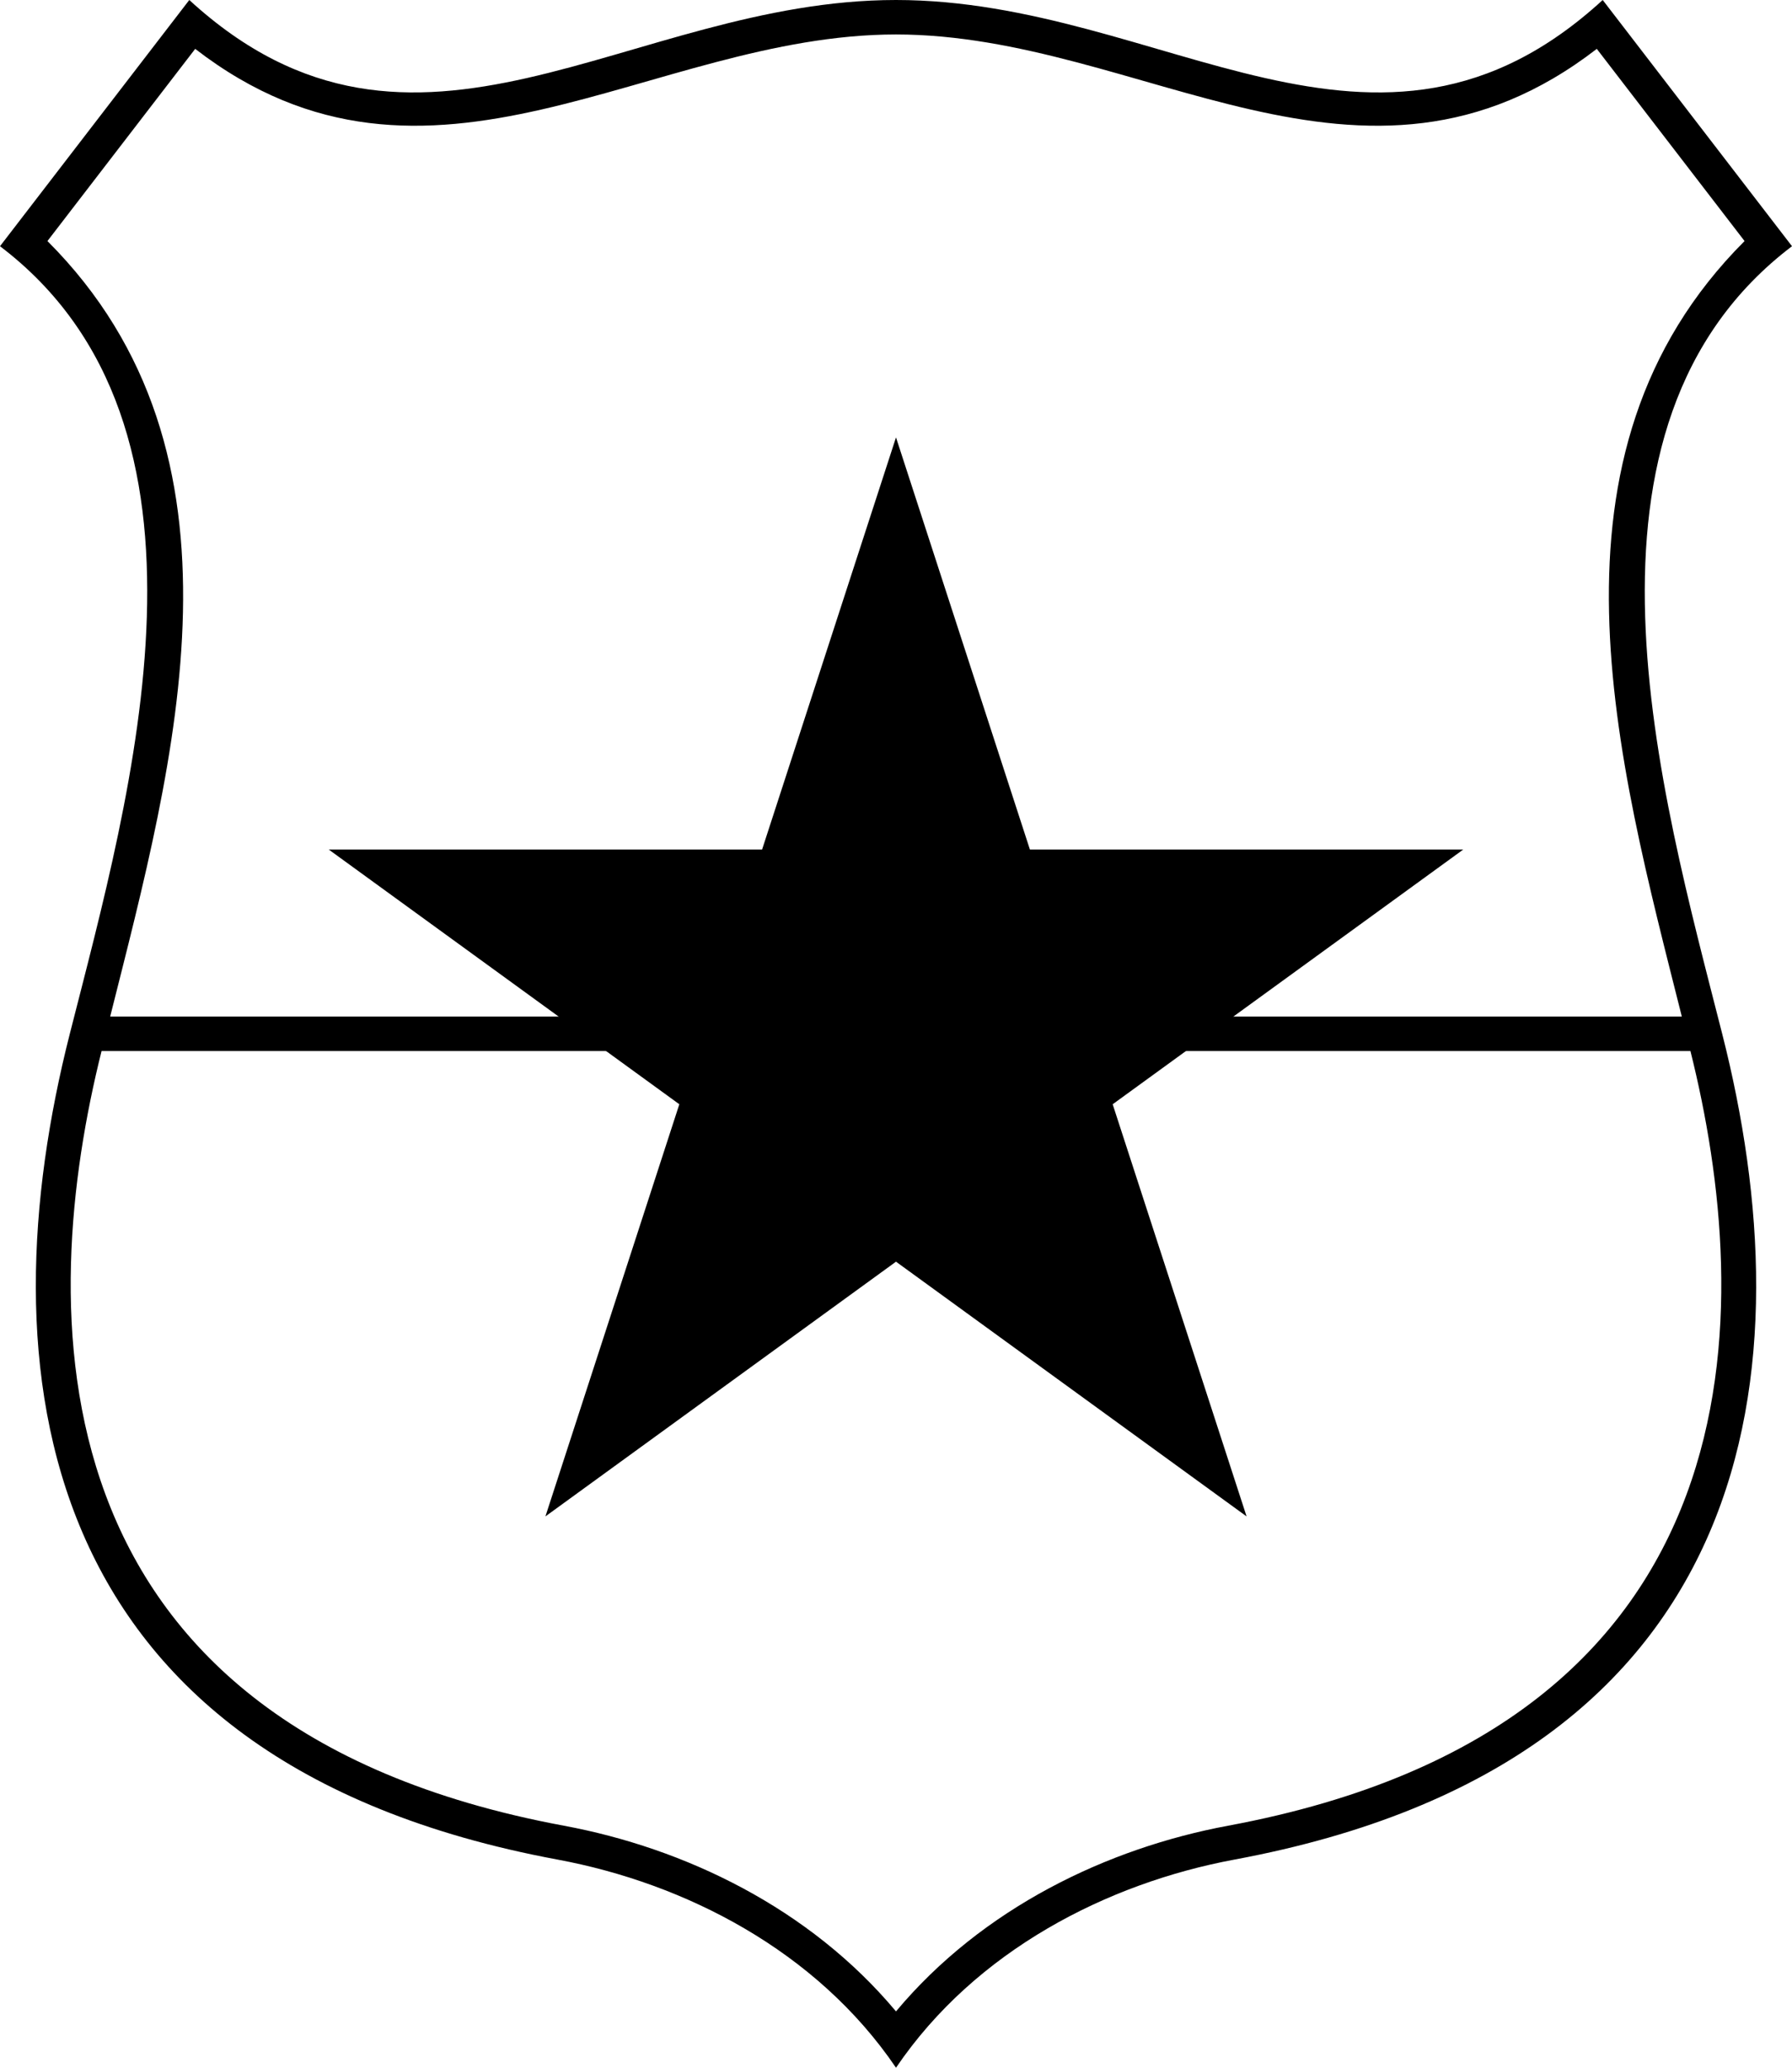 <?xml version="1.0" encoding="UTF-8" standalone="no"?>
<!-- Created with Inkscape (http://www.inkscape.org/) -->

<svg
   width="1560"
   height="1800"
   viewBox="0 0 412.75 476.25"
   version="1.1"
   id="svg8"
   inkscape:export-filename="C:\Users\厂永刄先生\Documents\VENCAQ1\新しいフォルダー\pièces II.png"
   inkscape:export-xdpi="96"
   inkscape:export-ydpi="96"
   inkscape:version="1.3 (0e150ed6c4, 2023-07-21)"
   sodipodi:docname="cl_1953_roundel-v.svg"
   xml:space="preserve"
   xmlns:inkscape="http://www.inkscape.org/namespaces/inkscape"
   xmlns:sodipodi="http://sodipodi.sourceforge.net/DTD/sodipodi-0.dtd"
   xmlns="http://www.w3.org/2000/svg"
   xmlns:svg="http://www.w3.org/2000/svg"
   xmlns:rdf="http://www.w3.org/1999/02/22-rdf-syntax-ns#"
   xmlns:cc="http://creativecommons.org/ns#"
   xmlns:dc="http://purl.org/dc/elements/1.1/"><defs
     id="defs2" /><sodipodi:namedview
     id="base"
     pagecolor="#000000"
     bordercolor="#666666"
     borderopacity="1.0"
     inkscape:pageopacity="1"
     inkscape:pageshadow="2"
     inkscape:zoom="0.35355339"
     inkscape:cx="1033.7901"
     inkscape:cy="380.42345"
     inkscape:document-units="px"
     inkscape:current-layer="layer1"
     showgrid="false"
     units="px"
     fit-margin-top="10"
     fit-margin-left="10"
     fit-margin-right="10"
     fit-margin-bottom="10"
     inkscape:window-width="1920"
     inkscape:window-height="1009"
     inkscape:window-x="-8"
     inkscape:window-y="-8"
     inkscape:window-maximized="1"
     showguides="true"
     inkscape:guide-bbox="true"
     inkscape:snap-intersection-paths="true"
     inkscape:snap-smooth-nodes="true"
     inkscape:pagecheckerboard="false"
     inkscape:showpageshadow="false"
     inkscape:deskcolor="#505050"
     labelstyle="default"
     showborder="true" /><g
     inkscape:label="レイヤー 1"
     inkscape:groupmode="layer"
     id="layer1"
     transform="translate(-0.703,-532.823)"><path
       style="color:#000000;fill:#806000;stroke-width:1;stroke-linecap:round;stroke-linejoin:round;stroke-dasharray:none"
       d="m 120.381,543.045 c -119.677,-10.222 -119.677,-10.222 0,0 z"
       id="path13"
       sodipodi:nodetypes="ss" /><path
       id="path9"
       style="fill:#000000;stroke-width:0.269;stroke-linecap:round;stroke-miterlimit:15.4;paint-order:stroke fill markers"
       inkscape:transform-center-x="7.3292513e-06"
       d="m 207.078,633.568 30.844,94.927 h 99.812 l -80.75,58.668 30.844,94.927 -80.75,-58.668 -80.75,58.668 30.844,-94.927 -80.75,-58.668 h 99.812 z"
       sodipodi:nodetypes="ccccccccccc" /><g
       transform="translate(547.991,8e-5)"
       id="g1763" /><g
       id="g13346"
       style="stroke:#806000;stroke-width:0.265;stroke-linecap:round;stroke-linejoin:round;stroke-miterlimit:4;stroke-dasharray:none;stroke-opacity:1"
       transform="translate(-129.124,-148.843)" /><g
       transform="translate(548.015,4.827)"
       id="g1763-6" /><g
       id="g13346-1"
       style="stroke:#806000;stroke-width:0.265;stroke-linecap:round;stroke-linejoin:round;stroke-miterlimit:4;stroke-dasharray:none;stroke-opacity:1"
       transform="translate(-129.1,-144.016)" /><path
       style="color:#000000;fill:#000000;stroke-width:1;stroke-linecap:round;stroke-linejoin:round;stroke-dasharray:none"
       d="m 369.853,532.823 43.6,56.709 c -54.587,41.447 -30.245,125.705 -16.075,181.416 19.267,75.749 10.302,167.39 -112.343,190.184 -29.298,5.445 -59.645,20.942 -77.957,47.941 C 188.766,982.074 158.419,966.578 129.121,961.132 6.475,938.338 -2.489,846.697 16.778,770.948 30.948,715.237 55.29,630.979 0.703,589.532 l 43.6,-56.709 c 52.197,47.904 101.089,0 162.775,0 61.686,0 110.578,47.904 162.775,0 z M 24.097,774.898 c -14.47,57.928 -18.541,155.195 106.475,178.43 27.803,5.167 56.565,18.927 76.506,42.773 19.941,-23.846 48.703,-37.606 76.506,-42.773 125.016,-23.235 120.945,-120.502 106.475,-178.43 z m 363.98,-7.935 c -14.888,-59.224 -34.63,-129.529 14.45,-178.619 l -34.035,-44.266 c -53.999,41.696 -104.789,-3.316 -161.414,-3.316 -56.625,0 -107.415,45.013 -161.414,3.316 L 11.629,588.344 c 49.08,49.091 29.338,119.395 14.45,178.619 z"
       id="path16"
       sodipodi:nodetypes="ccsscsscczccscsccccczcccc" /></g></svg>
